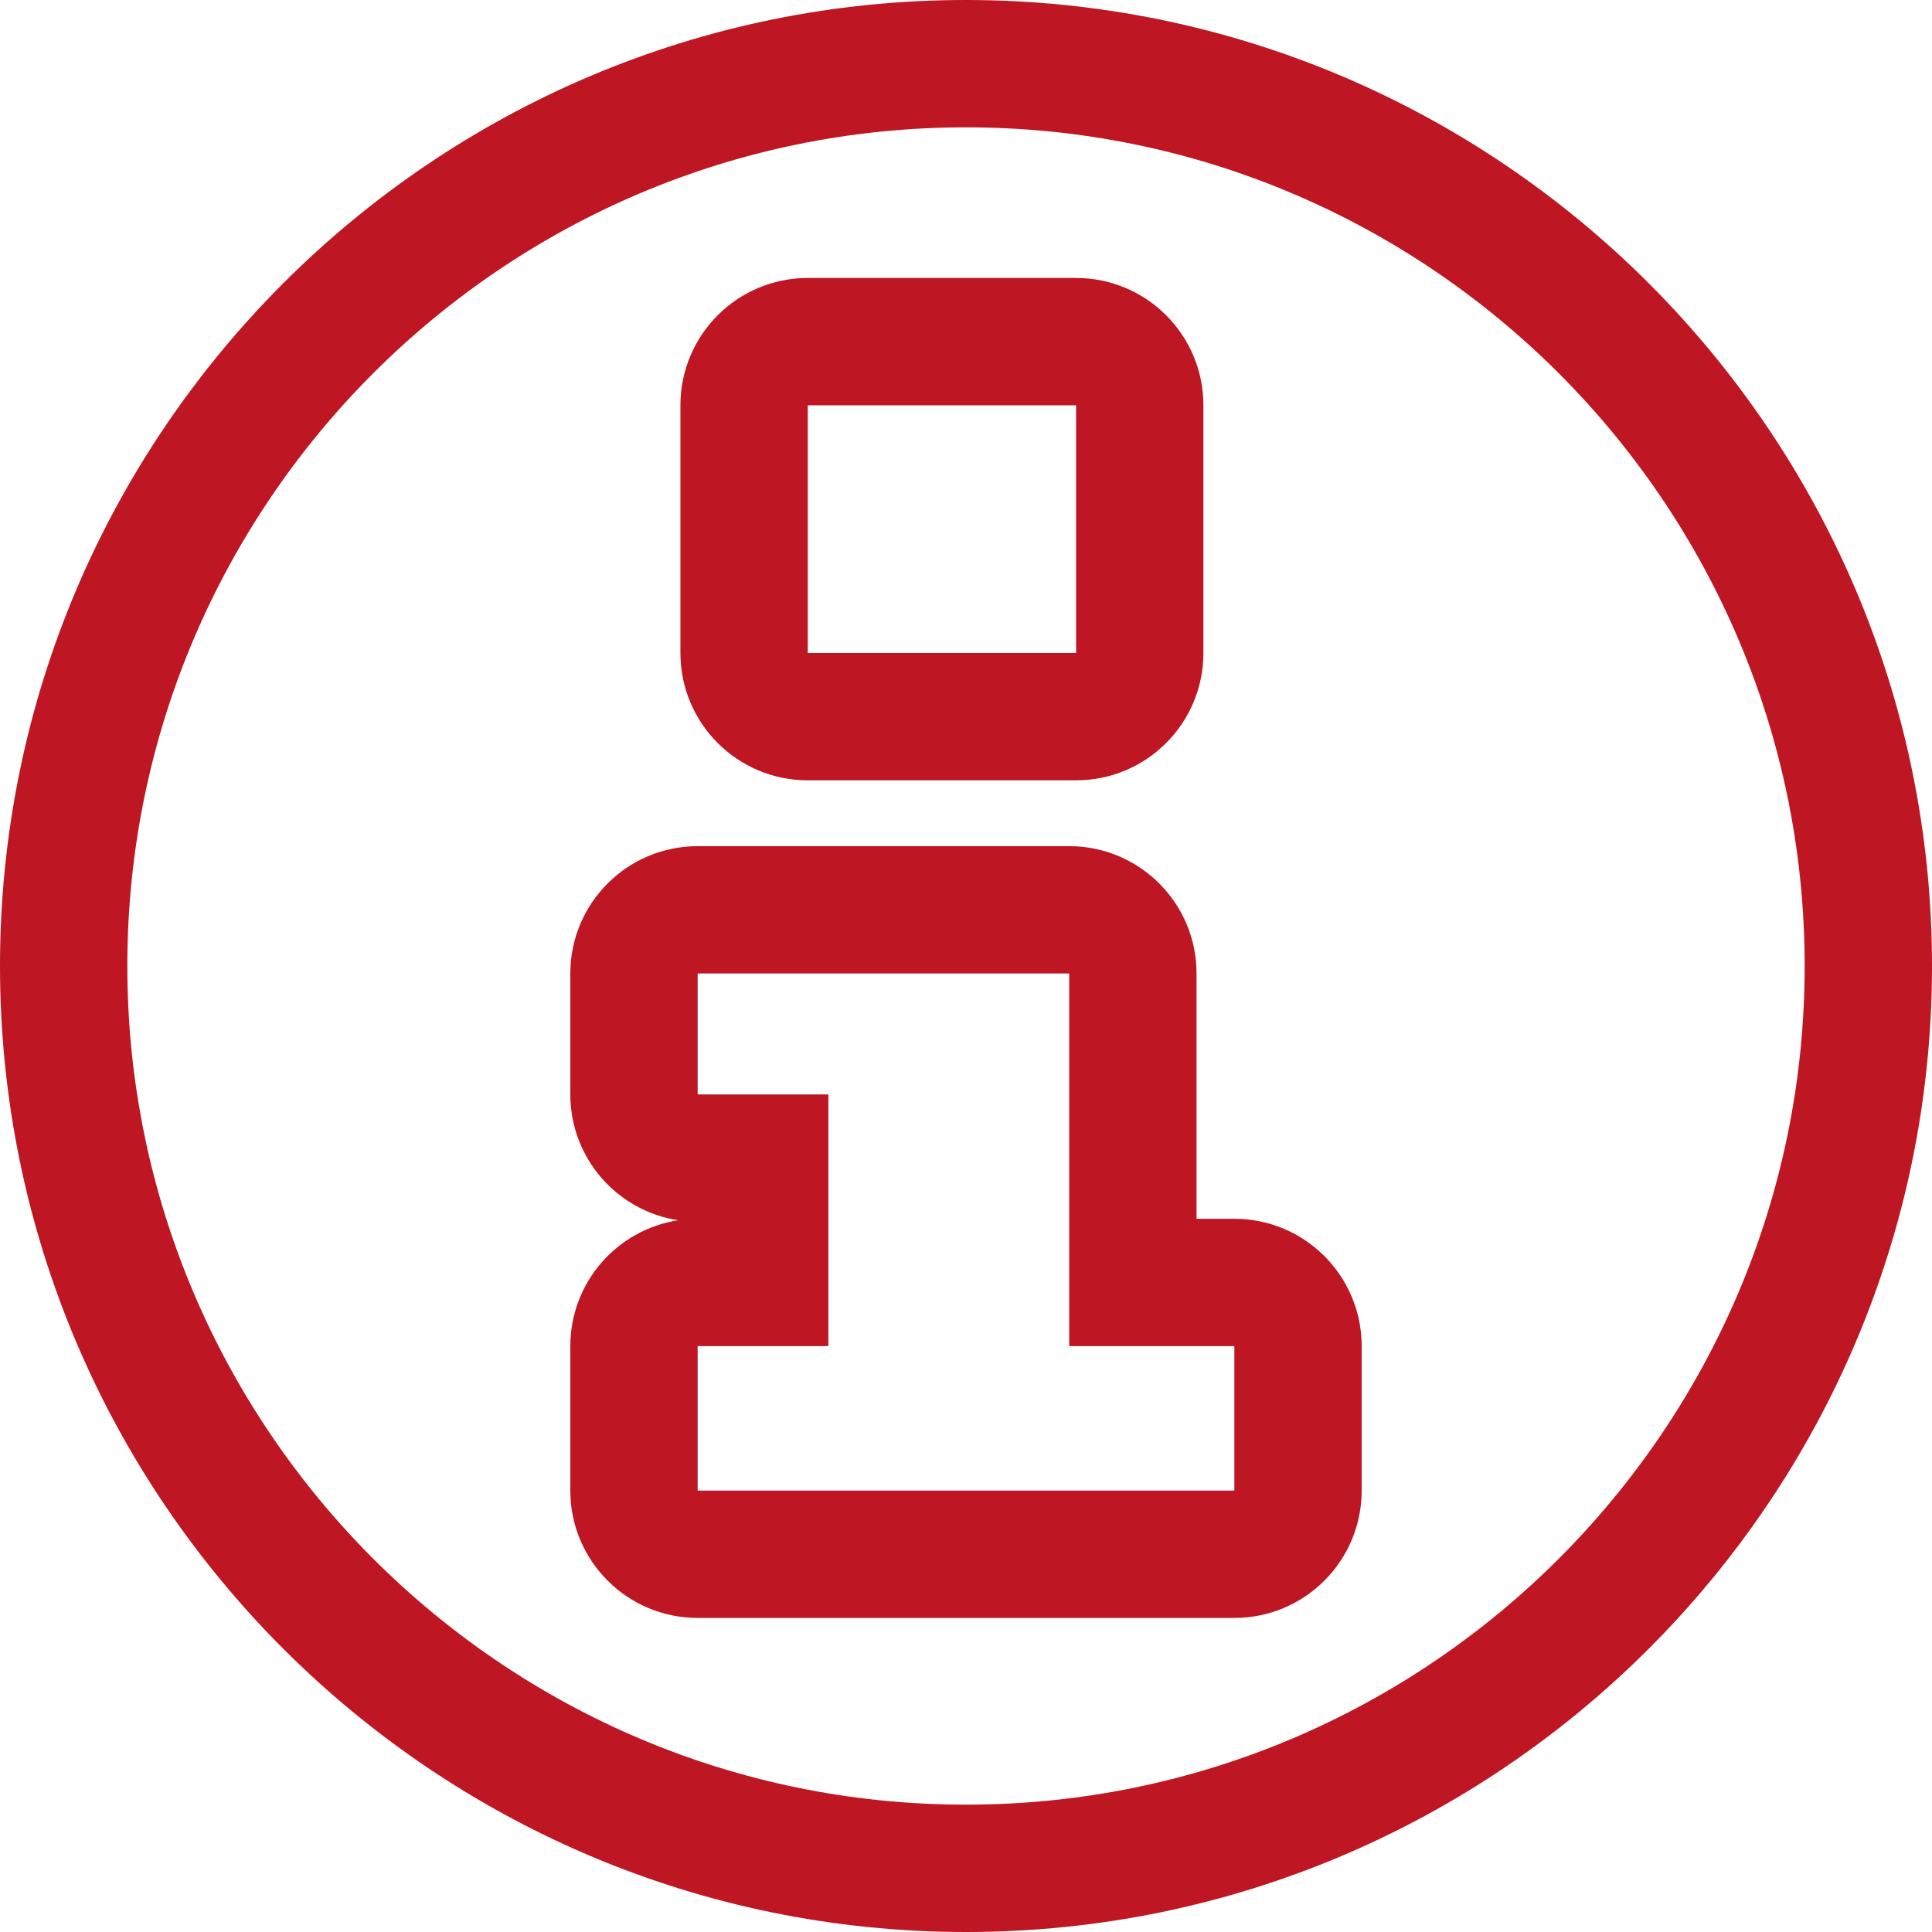 <?xml version="1.0" encoding="utf-8"?>
<!-- Generator: Adobe Illustrator 19.0.0, SVG Export Plug-In . SVG Version: 6.00 Build 0)  -->
<svg version="1.1" id="XMLID_1_" xmlns="http://www.w3.org/2000/svg" xmlns:xlink="http://www.w3.org/1999/xlink" x="0px" y="0px"
	 viewBox="0 0 303.465 303.465" enable-background="new 0 0 303.465 303.465" xml:space="preserve">
<g id="info">
	<rect x="0.334" y="0.334" fill="none" width="302.8" height="302.8"/>
	<g>
		<path fill="#BE1622" d="M167.944,152.908v58.529h25.938v22.696h-84.299v-22.696h20.534v-39.532h-20.534v-18.998
			H167.944 M167.944,132.908h-58.361c-11.046,0-20,8.954-20,20v18.998c0,10.002,7.342,18.289,16.931,19.766
			c-9.589,1.477-16.931,9.764-16.931,19.766v22.696c0,11.046,8.954,20,20,20h84.299c11.046,0,20-8.954,20-20v-22.696
			c0-11.046-8.954-20-20-20h-5.938v-38.529C187.944,141.863,178.989,132.908,167.944,132.908L167.944,132.908z"/>
	</g>
	<g>
		<path fill="#BE1622" d="M169.024,63.662v38.907h-42.149v-38.907H169.024 M169.024,43.662h-42.149
			c-11.046,0-20,8.954-20,20v38.907c0,11.046,8.954,20,20,20h42.149c11.046,0,20-8.954,20-20v-38.907
			C189.024,52.616,180.07,43.662,169.024,43.662L169.024,43.662z"/>
	</g>
	<g>
		<path fill="#BE1622" d="M151.732,303.465C68.067,303.465,0,235.398,0,151.732C0,68.067,68.067,0,151.732,0
			c83.666,0,151.732,68.067,151.732,151.732C303.465,235.398,235.398,303.465,151.732,303.465z M151.732,20
			C79.095,20,20,79.095,20,151.732s59.095,131.732,131.732,131.732s131.732-59.095,131.732-131.732
			S224.37,20,151.732,20z"/>
	</g>
</g>
</svg>
